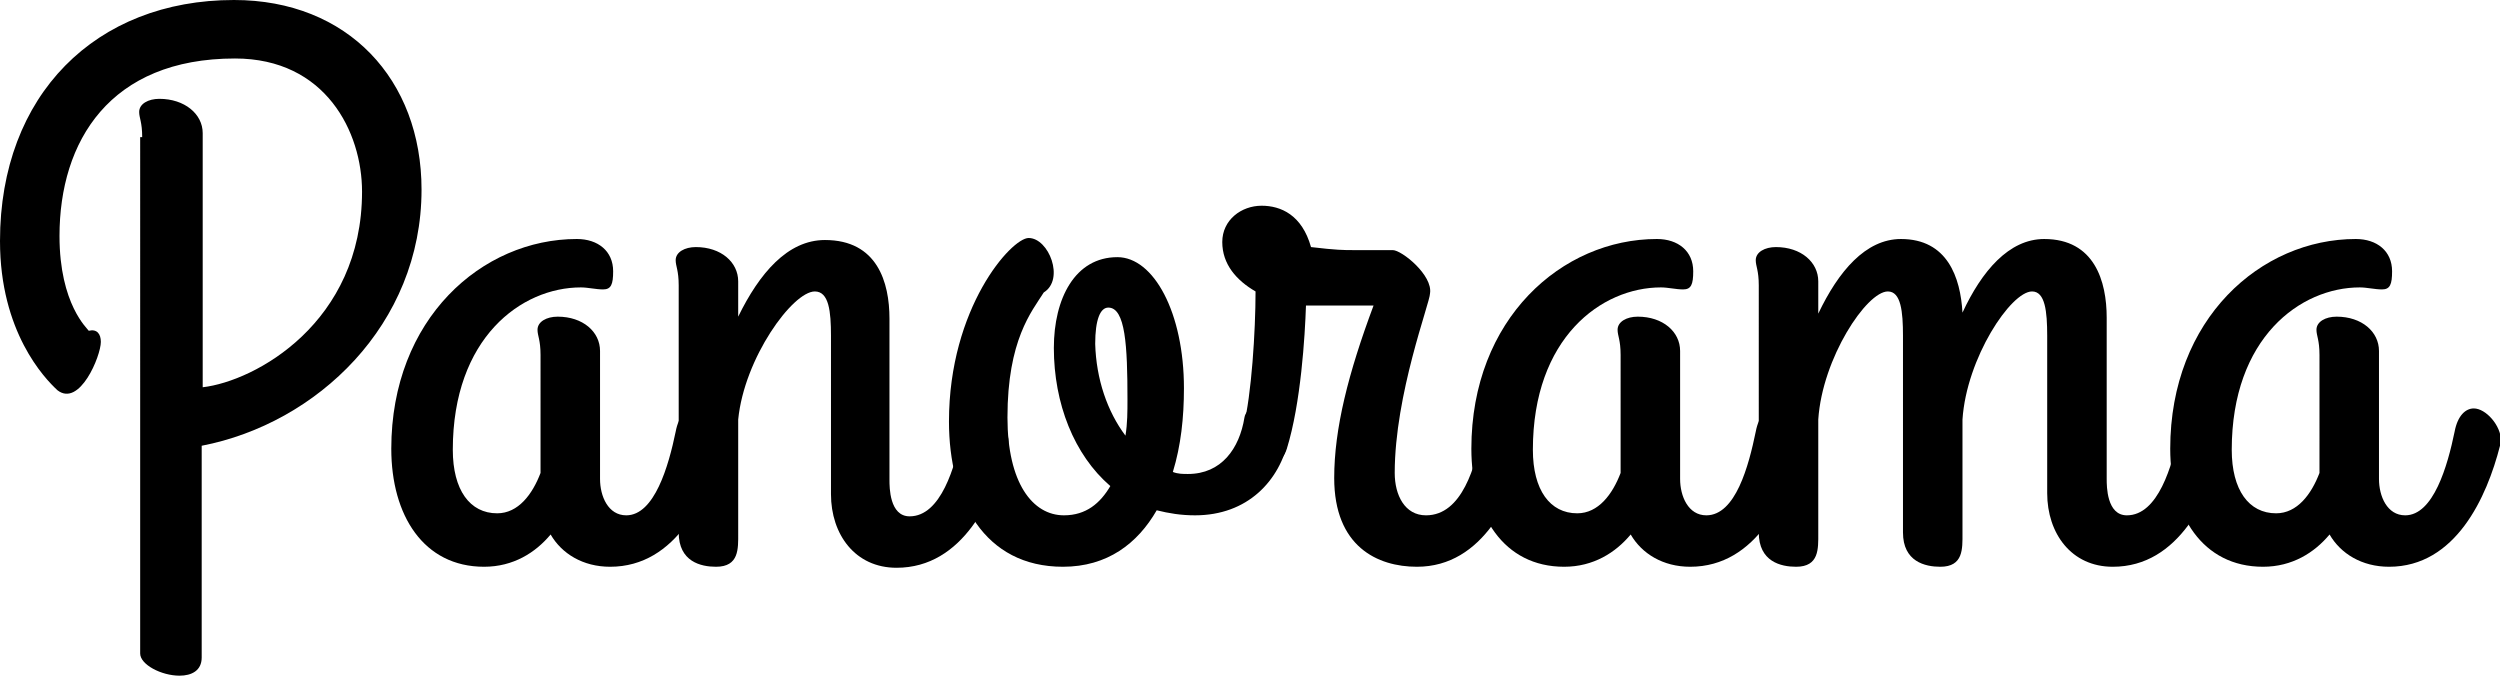 <?xml version="1.0" encoding="utf-8"?>
<!-- Generator: Adobe Illustrator 18.1.0, SVG Export Plug-In . SVG Version: 6.00 Build 0)  -->
<svg version="1.1" id="Layer_1" xmlns="http://www.w3.org/2000/svg" xmlns:xlink="http://www.w3.org/1999/xlink" x="0px" y="0px"
	 viewBox="0 0 247.9 67" enable-background="new 0 0 247.9 67" xml:space="preserve">
<path d="M14.1,13.6c0-1.5-0.3-1.9-0.3-2.5c0-0.8,0.9-1.3,2-1.3c2.5,0,4.3,1.5,4.3,3.4v25.2C25.3,37.8,35.9,32,35.9,19
	c0-5.9-3.6-13.2-12.6-13.2C10.9,5.8,5.9,14,5.9,23.4c0,6.8,2.8,9.2,2.9,9.4c0.8-0.2,1.2,0.3,1.2,1.1c0,1.4-2.1,6.5-4.3,4.8
	C4.4,37.5,0,32.9,0,23.9C0,9.4,9.5,0,23.2,0c11.3,0,18.6,7.9,18.6,18.8c0,13.4-10.4,23.2-21.8,25.4v21c0,1.3-1,1.8-2.2,1.8
	c-1.8,0-3.9-1.1-3.9-2.2V13.6z"/>
<path d="M67,42.8c0.3-1.6,1.1-2.3,1.9-2.3c1.2,0,2.7,1.7,2.7,3.2c0,0.1,0,0.2-0.1,0.5c-1.3,5.1-4.4,12-11,12c-2.7,0-4.8-1.3-5.9-3.2
	c-1.5,1.8-3.7,3.2-6.6,3.2c-6,0-9.2-5.1-9.2-11.7c0-12.9,9-20.8,18.4-20.8c2.1,0,3.6,1.2,3.6,3.2c0,1.3-0.2,1.8-1,1.8
	c-0.7,0-1.5-0.2-2.2-0.2c-5.9,0-12.7,5-12.7,16.1c0,4,1.7,6.3,4.4,6.3c2.1,0,3.5-1.9,4.3-4V35.2c0-1.5-0.3-1.9-0.3-2.5
	c0-0.8,0.9-1.3,2-1.3c2.5,0,4.2,1.5,4.2,3.4v12.7c0,1.7,0.8,3.6,2.6,3.6C64.9,51.1,66.3,46.2,67,42.8z"/>
<path d="M67.3,28.3c0-1.5-0.3-1.9-0.3-2.5c0-0.8,0.9-1.3,2-1.3c2.5,0,4.2,1.5,4.2,3.4v3.5c2.1-4.3,4.9-7.6,8.6-7.6
	c5.2,0,6.4,4.2,6.4,7.8v16c0,0.7,0,3.6,2,3.6c3.1,0,4.5-4.9,5.2-8.3c0.3-1.6,1.1-2.3,1.9-2.3c1.2,0,2.7,1.7,2.7,3.2
	c0,0.1,0,0.2-0.1,0.5c-1.3,5.1-4.4,12-11,12c-4.1,0-6.5-3.3-6.5-7.3V33.3c0-2.4-0.2-4.4-1.6-4.4c-2.2,0-7,6.6-7.6,12.7v11.3
	c0,1.5,0.1,3.3-2.2,3.3c-1.5,0-3.7-0.5-3.7-3.4V28.3z"/>
<path d="M127.8,43.5c-0.9,4.2-4.1,7.6-9.3,7.6c-1.4,0-2.6-0.2-3.8-0.5c-1.9,3.3-4.9,5.6-9.3,5.6c-7.8,0-11.3-6.6-11.3-14.4
	c0-11.3,6.2-18.2,7.9-18.2c2,0,3.6,4.1,1.5,5.4c-1.2,1.9-3.6,4.7-3.6,12.4c0,6.5,2.5,9.7,5.6,9.7c2.2,0,3.6-1.2,4.6-2.9
	c-3.6-3.1-5.6-8.2-5.6-13.7c0-4.9,2.1-9,6.3-9c3.6,0,6.6,5.5,6.6,13c0,2.9-0.3,5.7-1.1,8.3c0.5,0.2,1,0.2,1.5,0.2
	c3.3,0,5.1-2.5,5.6-5.6C123.7,39.5,128.8,39.2,127.8,43.5z M111.6,43.2c0.2-1.2,0.2-2.4,0.2-3.6c0-5.3-0.2-9.1-1.9-9.1
	c-0.8,0-1.3,1.2-1.3,3.6C108.7,37.6,109.8,40.8,111.6,43.2z"/>
<path d="M132.3,47.4c0-4.9,1.4-10.4,3.9-17.1h-5.9h-0.8c-0.1,3-0.5,9.7-1.9,14.2c-1,3.2-5,0.5-4.3-2.2c0.8-3.1,1.2-9.5,1.2-13.4
	c-1.9-1.1-3.3-2.7-3.3-4.9c0-2.2,1.9-3.6,3.9-3.6c1.9,0,4,0.9,4.9,4.1c2.5,0.3,3.3,0.3,4.1,0.3h4c0.9,0,4,2.5,3.7,4.3
	c0,0.9-3.5,10-3.5,17.8c0,2.2,1,4.2,3.1,4.2c3.6,0,4.9-4.9,5.6-8.3c0.3-1.6,1.1-2.3,1.9-2.3c1.2,0,2.7,1.7,2.7,3.2
	c0,0.2-0.1,0.4-0.1,0.5c-1.4,5.1-4.4,12-11,12C136.6,56.2,132.3,54.2,132.3,47.4z"/>
<path d="M174.1,42.8c0.3-1.6,1.1-2.3,1.9-2.3c1.2,0,2.7,1.7,2.7,3.2c0,0.1,0,0.2-0.1,0.5c-1.3,5.1-4.4,12-11,12
	c-2.7,0-4.8-1.3-5.9-3.2c-1.5,1.8-3.7,3.2-6.6,3.2c-6,0-9.2-5.1-9.2-11.7c0-12.9,9-20.8,18.4-20.8c2.1,0,3.6,1.2,3.6,3.2
	c0,1.3-0.2,1.8-1,1.8c-0.7,0-1.5-0.2-2.2-0.2c-5.9,0-12.7,5-12.7,16.1c0,4,1.7,6.3,4.4,6.3c2.1,0,3.5-1.9,4.3-4V35.2
	c0-1.5-0.3-1.9-0.3-2.5c0-0.8,0.9-1.3,2-1.3c2.5,0,4.2,1.5,4.2,3.4v12.7c0,1.7,0.8,3.6,2.6,3.6C172.1,51.1,173.4,46.2,174.1,42.8z"
	/>
<path d="M209.5,56.2c-4.1,0-6.5-3.3-6.5-7.3V33.3c0-2.4-0.2-4.4-1.5-4.4c-2.1,0-6.5,6.6-6.9,12.7v11.3c0,1.5,0.1,3.3-2.2,3.3
	c-1.5,0-3.7-0.5-3.7-3.4V33.3c0-2.4-0.2-4.4-1.5-4.4c-2.1,0-6.5,6.6-6.9,12.7v11.3c0,1.5,0.1,3.3-2.2,3.3c-1.5,0-3.7-0.5-3.7-3.4
	V28.3c0-1.5-0.3-1.9-0.3-2.5c0-0.8,0.9-1.3,2-1.3c2.5,0,4.2,1.5,4.2,3.4v3.2c2-4.2,4.7-7.4,8.2-7.4c4.6,0,5.9,3.8,6.1,7.3
	c1.9-4.1,4.6-7.3,8.1-7.3c5,0,6.2,4.2,6.2,7.8v16c0,0.7,0,3.6,2,3.6c3.1,0,4.5-4.9,5.2-8.3c0.3-1.6,1.1-2.3,1.9-2.3
	c1.2,0,2.7,1.7,2.7,3.2c0,0.1,0,0.2-0.1,0.5C219.1,49.3,216.1,56.2,209.5,56.2z"/>
<path d="M243.4,42.8c0.3-1.6,1.1-2.3,1.9-2.3c1.2,0,2.7,1.7,2.7,3.2c0,0.1,0,0.2-0.1,0.5c-1.3,5.1-4.4,12-11,12
	c-2.7,0-4.8-1.3-5.9-3.2c-1.5,1.8-3.7,3.2-6.6,3.2c-6,0-9.2-5.1-9.2-11.7c0-12.9,9-20.8,18.4-20.8c2.1,0,3.6,1.2,3.6,3.2
	c0,1.3-0.2,1.8-1,1.8c-0.7,0-1.5-0.2-2.2-0.2c-5.9,0-12.7,5-12.7,16.1c0,4,1.7,6.3,4.4,6.3c2.1,0,3.5-1.9,4.3-4V35.2
	c0-1.5-0.3-1.9-0.3-2.5c0-0.8,0.9-1.3,2-1.3c2.5,0,4.2,1.5,4.2,3.4v12.7c0,1.7,0.8,3.6,2.6,3.6C241.3,51.1,242.7,46.2,243.4,42.8z"
	/>
</svg>
